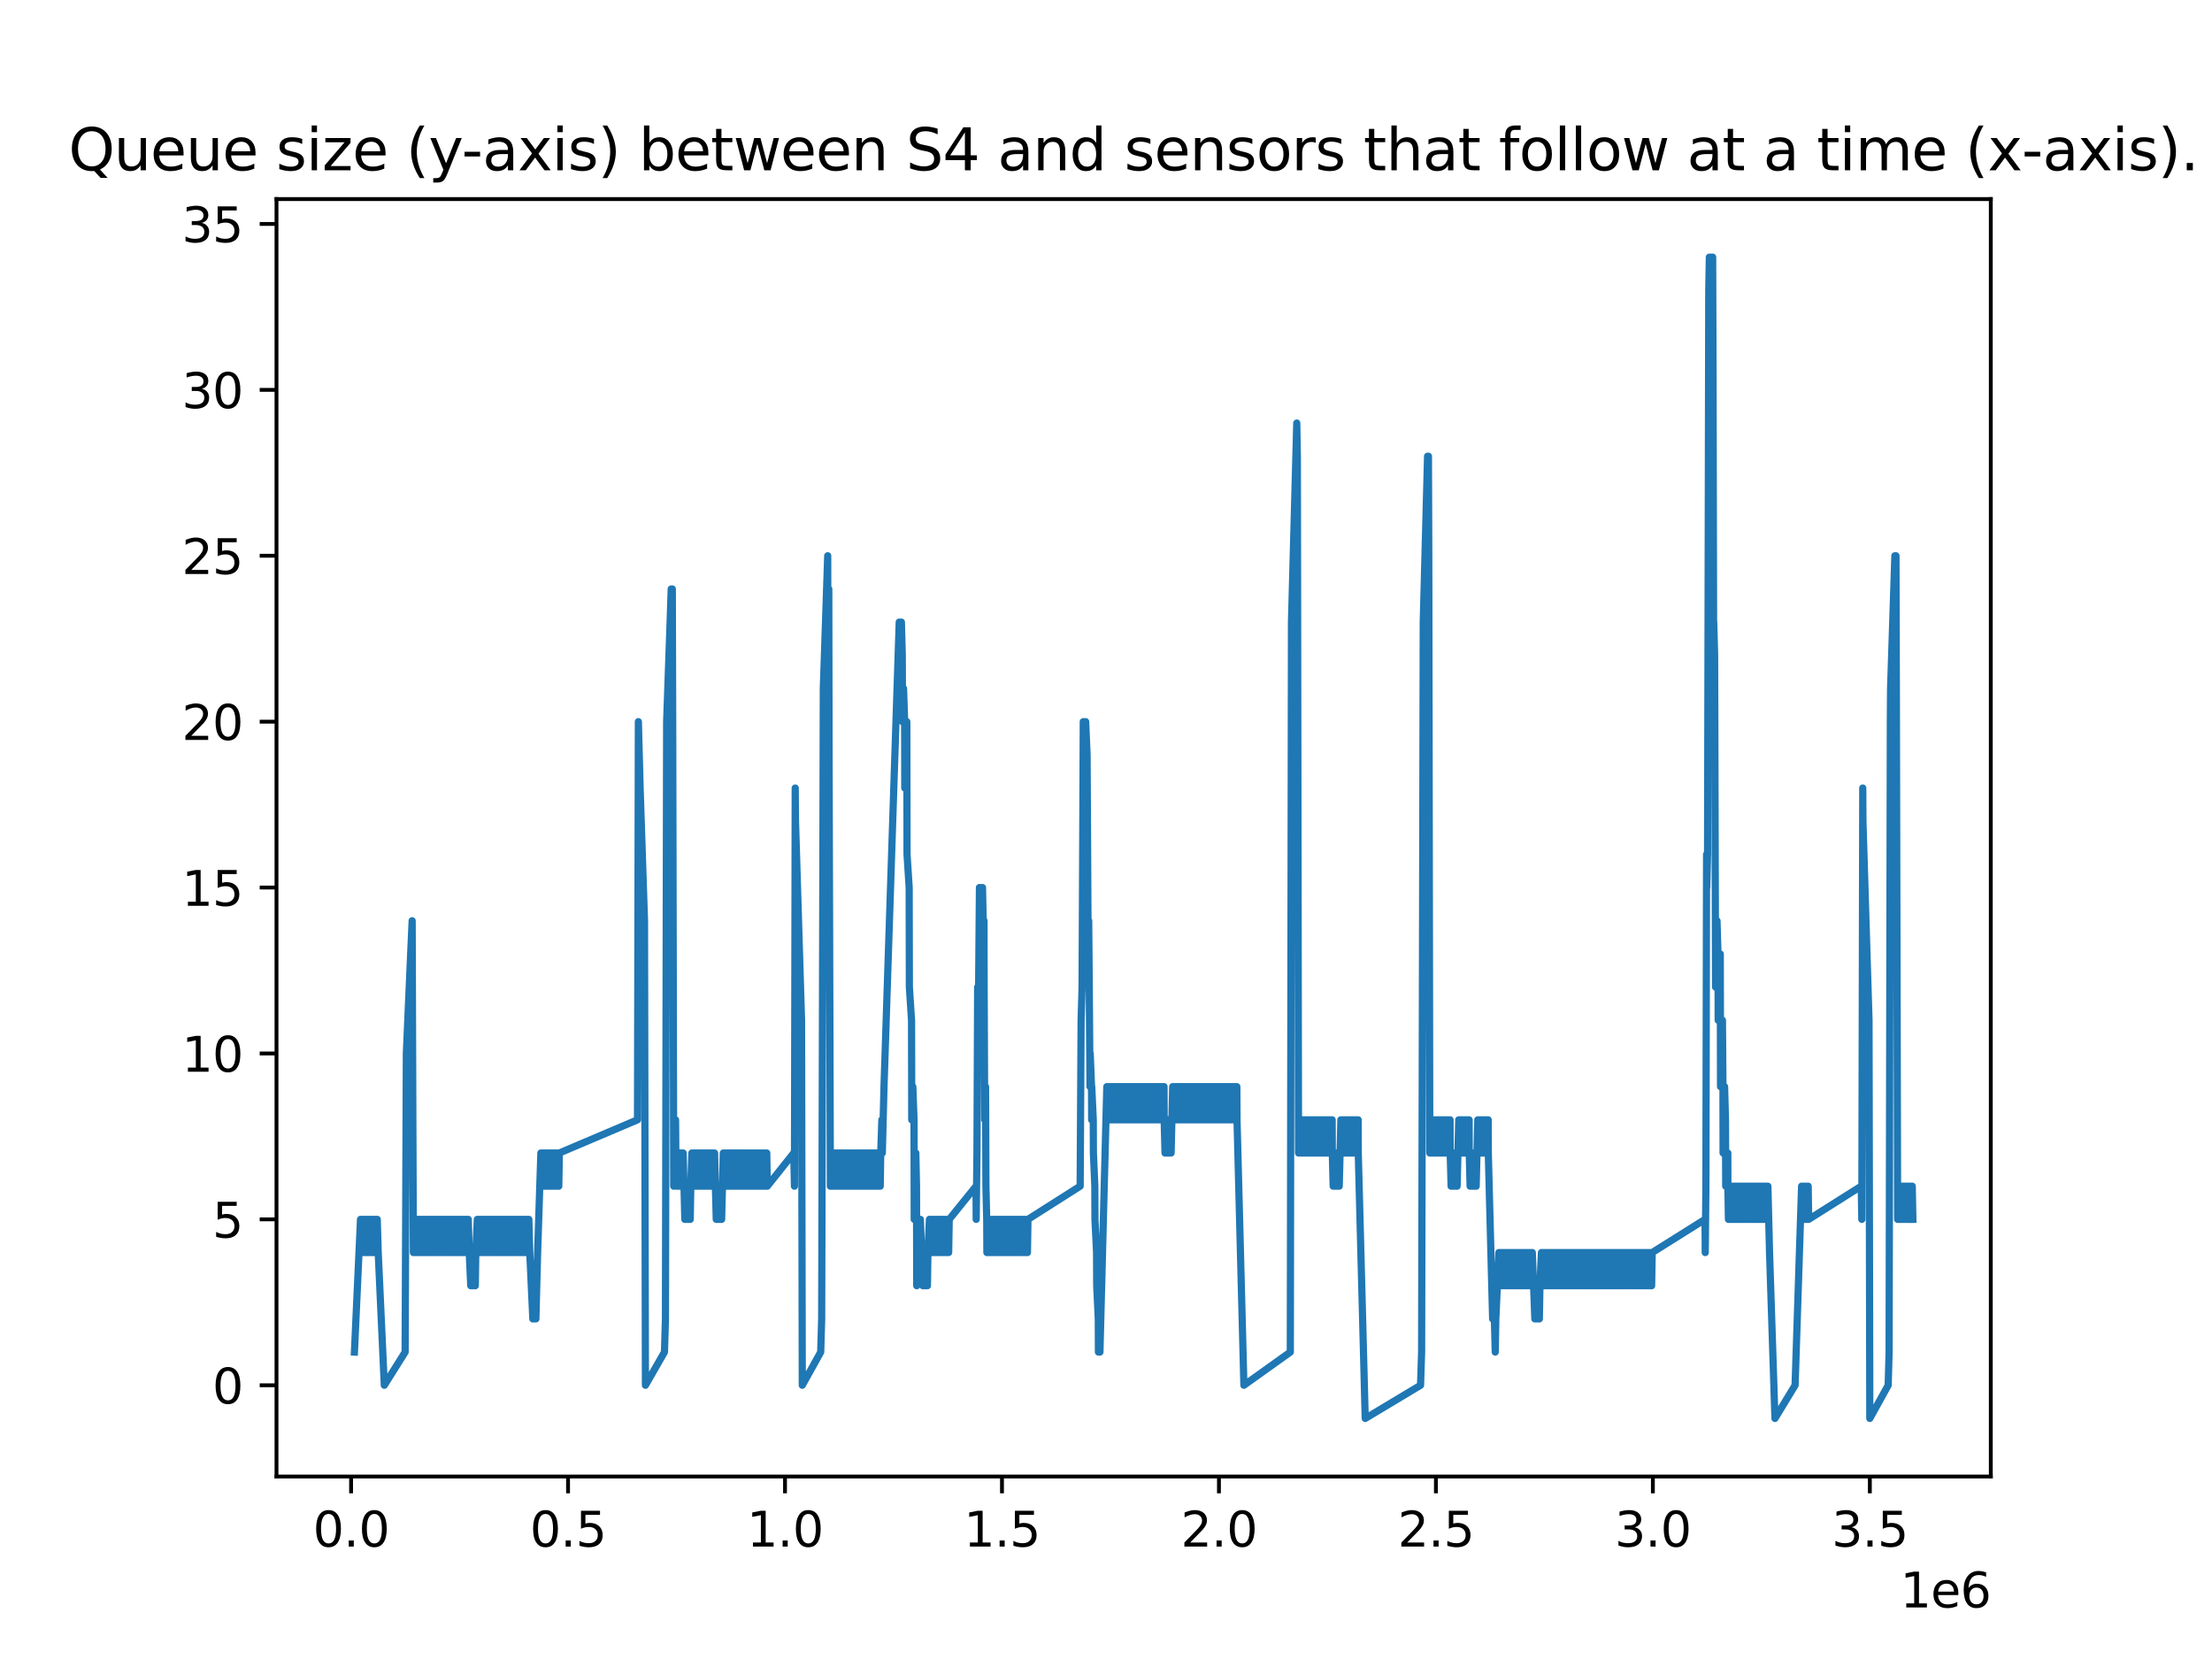 <?xml version="1.0" encoding="utf-8" standalone="no"?>
<!DOCTYPE svg PUBLIC "-//W3C//DTD SVG 1.1//EN"
  "http://www.w3.org/Graphics/SVG/1.1/DTD/svg11.dtd">
<svg xmlns:xlink="http://www.w3.org/1999/xlink" width="460.8pt" height="345.6pt" viewBox="0 0 460.8 345.6" xmlns="http://www.w3.org/2000/svg" version="1.1">
 <defs>
  <style type="text/css">*{stroke-linejoin: round; stroke-linecap: butt}</style>
 </defs>
 <g id="figure_1">
  <g id="patch_1">
   <path d="M 0 345.6 
L 460.8 345.6 
L 460.8 0 
L 0 0 
z
" style="fill: #ffffff"/>
  </g>
  <g id="axes_1">
   <g id="patch_2">
    <path d="M 57.6 307.584 
L 414.72 307.584 
L 414.72 41.472 
L 57.6 41.472 
z
" style="fill: #ffffff"/>
   </g>
   <g id="matplotlib.axis_1">
    <g id="xtick_1">
     <g id="line2d_1">
      <defs>
       <path id="m4e121718c6" d="M 0 0 
L 0 3.5 
" style="stroke: #000000; stroke-width: 0.8"/>
      </defs>
      <g>
       <use xlink:href="#m4e121718c6" x="73.138" y="307.584" style="stroke: #000000; stroke-width: 0.8"/>
      </g>
     </g>
     <g id="text_1">
      <!-- 0.0 -->
      <g transform="translate(65.186 322.182) scale(0.1 -0.1)">
       <defs>
        <path id="DejaVuSans-30" d="M 2034 4250 
Q 1547 4250 1301 3770 
Q 1056 3291 1056 2328 
Q 1056 1369 1301 889 
Q 1547 409 2034 409 
Q 2525 409 2770 889 
Q 3016 1369 3016 2328 
Q 3016 3291 2770 3770 
Q 2525 4250 2034 4250 
z
M 2034 4750 
Q 2819 4750 3233 4129 
Q 3647 3509 3647 2328 
Q 3647 1150 3233 529 
Q 2819 -91 2034 -91 
Q 1250 -91 836 529 
Q 422 1150 422 2328 
Q 422 3509 836 4129 
Q 1250 4750 2034 4750 
z
" transform="scale(0.016)"/>
        <path id="DejaVuSans-2e" d="M 684 794 
L 1344 794 
L 1344 0 
L 684 0 
L 684 794 
z
" transform="scale(0.016)"/>
       </defs>
       <use xlink:href="#DejaVuSans-30"/>
       <use xlink:href="#DejaVuSans-2e" x="63.623"/>
       <use xlink:href="#DejaVuSans-30" x="95.41"/>
      </g>
     </g>
    </g>
    <g id="xtick_2">
     <g id="line2d_2">
      <g>
       <use xlink:href="#m4e121718c6" x="118.335" y="307.584" style="stroke: #000000; stroke-width: 0.8"/>
      </g>
     </g>
     <g id="text_2">
      <!-- 0.5 -->
      <g transform="translate(110.384 322.182) scale(0.1 -0.1)">
       <defs>
        <path id="DejaVuSans-35" d="M 691 4666 
L 3169 4666 
L 3169 4134 
L 1269 4134 
L 1269 2991 
Q 1406 3038 1543 3061 
Q 1681 3084 1819 3084 
Q 2600 3084 3056 2656 
Q 3513 2228 3513 1497 
Q 3513 744 3044 326 
Q 2575 -91 1722 -91 
Q 1428 -91 1123 -41 
Q 819 9 494 109 
L 494 744 
Q 775 591 1075 516 
Q 1375 441 1709 441 
Q 2250 441 2565 725 
Q 2881 1009 2881 1497 
Q 2881 1984 2565 2268 
Q 2250 2553 1709 2553 
Q 1456 2553 1204 2497 
Q 953 2441 691 2322 
L 691 4666 
z
" transform="scale(0.016)"/>
       </defs>
       <use xlink:href="#DejaVuSans-30"/>
       <use xlink:href="#DejaVuSans-2e" x="63.623"/>
       <use xlink:href="#DejaVuSans-35" x="95.41"/>
      </g>
     </g>
    </g>
    <g id="xtick_3">
     <g id="line2d_3">
      <g>
       <use xlink:href="#m4e121718c6" x="163.533" y="307.584" style="stroke: #000000; stroke-width: 0.8"/>
      </g>
     </g>
     <g id="text_3">
      <!-- 1.0 -->
      <g transform="translate(155.582 322.182) scale(0.1 -0.1)">
       <defs>
        <path id="DejaVuSans-31" d="M 794 531 
L 1825 531 
L 1825 4091 
L 703 3866 
L 703 4441 
L 1819 4666 
L 2450 4666 
L 2450 531 
L 3481 531 
L 3481 0 
L 794 0 
L 794 531 
z
" transform="scale(0.016)"/>
       </defs>
       <use xlink:href="#DejaVuSans-31"/>
       <use xlink:href="#DejaVuSans-2e" x="63.623"/>
       <use xlink:href="#DejaVuSans-30" x="95.41"/>
      </g>
     </g>
    </g>
    <g id="xtick_4">
     <g id="line2d_4">
      <g>
       <use xlink:href="#m4e121718c6" x="208.731" y="307.584" style="stroke: #000000; stroke-width: 0.8"/>
      </g>
     </g>
     <g id="text_4">
      <!-- 1.5 -->
      <g transform="translate(200.78 322.182) scale(0.1 -0.1)">
       <use xlink:href="#DejaVuSans-31"/>
       <use xlink:href="#DejaVuSans-2e" x="63.623"/>
       <use xlink:href="#DejaVuSans-35" x="95.41"/>
      </g>
     </g>
    </g>
    <g id="xtick_5">
     <g id="line2d_5">
      <g>
       <use xlink:href="#m4e121718c6" x="253.929" y="307.584" style="stroke: #000000; stroke-width: 0.8"/>
      </g>
     </g>
     <g id="text_5">
      <!-- 2.0 -->
      <g transform="translate(245.978 322.182) scale(0.1 -0.1)">
       <defs>
        <path id="DejaVuSans-32" d="M 1228 531 
L 3431 531 
L 3431 0 
L 469 0 
L 469 531 
Q 828 903 1448 1529 
Q 2069 2156 2228 2338 
Q 2531 2678 2651 2914 
Q 2772 3150 2772 3378 
Q 2772 3750 2511 3984 
Q 2250 4219 1831 4219 
Q 1534 4219 1204 4116 
Q 875 4013 500 3803 
L 500 4441 
Q 881 4594 1212 4672 
Q 1544 4750 1819 4750 
Q 2544 4750 2975 4387 
Q 3406 4025 3406 3419 
Q 3406 3131 3298 2873 
Q 3191 2616 2906 2266 
Q 2828 2175 2409 1742 
Q 1991 1309 1228 531 
z
" transform="scale(0.016)"/>
       </defs>
       <use xlink:href="#DejaVuSans-32"/>
       <use xlink:href="#DejaVuSans-2e" x="63.623"/>
       <use xlink:href="#DejaVuSans-30" x="95.41"/>
      </g>
     </g>
    </g>
    <g id="xtick_6">
     <g id="line2d_6">
      <g>
       <use xlink:href="#m4e121718c6" x="299.127" y="307.584" style="stroke: #000000; stroke-width: 0.8"/>
      </g>
     </g>
     <g id="text_6">
      <!-- 2.5 -->
      <g transform="translate(291.175 322.182) scale(0.1 -0.1)">
       <use xlink:href="#DejaVuSans-32"/>
       <use xlink:href="#DejaVuSans-2e" x="63.623"/>
       <use xlink:href="#DejaVuSans-35" x="95.41"/>
      </g>
     </g>
    </g>
    <g id="xtick_7">
     <g id="line2d_7">
      <g>
       <use xlink:href="#m4e121718c6" x="344.325" y="307.584" style="stroke: #000000; stroke-width: 0.8"/>
      </g>
     </g>
     <g id="text_7">
      <!-- 3.0 -->
      <g transform="translate(336.373 322.182) scale(0.1 -0.1)">
       <defs>
        <path id="DejaVuSans-33" d="M 2597 2516 
Q 3050 2419 3304 2112 
Q 3559 1806 3559 1356 
Q 3559 666 3084 287 
Q 2609 -91 1734 -91 
Q 1441 -91 1130 -33 
Q 819 25 488 141 
L 488 750 
Q 750 597 1062 519 
Q 1375 441 1716 441 
Q 2309 441 2620 675 
Q 2931 909 2931 1356 
Q 2931 1769 2642 2001 
Q 2353 2234 1838 2234 
L 1294 2234 
L 1294 2753 
L 1863 2753 
Q 2328 2753 2575 2939 
Q 2822 3125 2822 3475 
Q 2822 3834 2567 4026 
Q 2313 4219 1838 4219 
Q 1578 4219 1281 4162 
Q 984 4106 628 3988 
L 628 4550 
Q 988 4650 1302 4700 
Q 1616 4750 1894 4750 
Q 2613 4750 3031 4423 
Q 3450 4097 3450 3541 
Q 3450 3153 3228 2886 
Q 3006 2619 2597 2516 
z
" transform="scale(0.016)"/>
       </defs>
       <use xlink:href="#DejaVuSans-33"/>
       <use xlink:href="#DejaVuSans-2e" x="63.623"/>
       <use xlink:href="#DejaVuSans-30" x="95.41"/>
      </g>
     </g>
    </g>
    <g id="xtick_8">
     <g id="line2d_8">
      <g>
       <use xlink:href="#m4e121718c6" x="389.523" y="307.584" style="stroke: #000000; stroke-width: 0.8"/>
      </g>
     </g>
     <g id="text_8">
      <!-- 3.5 -->
      <g transform="translate(381.571 322.182) scale(0.1 -0.1)">
       <use xlink:href="#DejaVuSans-33"/>
       <use xlink:href="#DejaVuSans-2e" x="63.623"/>
       <use xlink:href="#DejaVuSans-35" x="95.41"/>
      </g>
     </g>
    </g>
    <g id="text_9">
     <!-- 1e6 -->
     <g transform="translate(395.842 334.861) scale(0.1 -0.1)">
      <defs>
       <path id="DejaVuSans-65" d="M 3597 1894 
L 3597 1613 
L 953 1613 
Q 991 1019 1311 708 
Q 1631 397 2203 397 
Q 2534 397 2845 478 
Q 3156 559 3463 722 
L 3463 178 
Q 3153 47 2828 -22 
Q 2503 -91 2169 -91 
Q 1331 -91 842 396 
Q 353 884 353 1716 
Q 353 2575 817 3079 
Q 1281 3584 2069 3584 
Q 2775 3584 3186 3129 
Q 3597 2675 3597 1894 
z
M 3022 2063 
Q 3016 2534 2758 2815 
Q 2500 3097 2075 3097 
Q 1594 3097 1305 2825 
Q 1016 2553 972 2059 
L 3022 2063 
z
" transform="scale(0.016)"/>
       <path id="DejaVuSans-36" d="M 2113 2584 
Q 1688 2584 1439 2293 
Q 1191 2003 1191 1497 
Q 1191 994 1439 701 
Q 1688 409 2113 409 
Q 2538 409 2786 701 
Q 3034 994 3034 1497 
Q 3034 2003 2786 2293 
Q 2538 2584 2113 2584 
z
M 3366 4563 
L 3366 3988 
Q 3128 4100 2886 4159 
Q 2644 4219 2406 4219 
Q 1781 4219 1451 3797 
Q 1122 3375 1075 2522 
Q 1259 2794 1537 2939 
Q 1816 3084 2150 3084 
Q 2853 3084 3261 2657 
Q 3669 2231 3669 1497 
Q 3669 778 3244 343 
Q 2819 -91 2113 -91 
Q 1303 -91 875 529 
Q 447 1150 447 2328 
Q 447 3434 972 4092 
Q 1497 4750 2381 4750 
Q 2619 4750 2861 4703 
Q 3103 4656 3366 4563 
z
" transform="scale(0.016)"/>
      </defs>
      <use xlink:href="#DejaVuSans-31"/>
      <use xlink:href="#DejaVuSans-65" x="63.623"/>
      <use xlink:href="#DejaVuSans-36" x="125.146"/>
     </g>
    </g>
   </g>
   <g id="matplotlib.axis_2">
    <g id="ytick_1">
     <g id="line2d_9">
      <defs>
       <path id="m6a6828f9f7" d="M 0 0 
L -3.5 0 
" style="stroke: #000000; stroke-width: 0.8"/>
      </defs>
      <g>
       <use xlink:href="#m6a6828f9f7" x="57.6" y="288.576" style="stroke: #000000; stroke-width: 0.8"/>
      </g>
     </g>
     <g id="text_10">
      <!-- 0 -->
      <g transform="translate(44.237 292.375) scale(0.1 -0.1)">
       <use xlink:href="#DejaVuSans-30"/>
      </g>
     </g>
    </g>
    <g id="ytick_2">
     <g id="line2d_10">
      <g>
       <use xlink:href="#m6a6828f9f7" x="57.6" y="254.016" style="stroke: #000000; stroke-width: 0.8"/>
      </g>
     </g>
     <g id="text_11">
      <!-- 5 -->
      <g transform="translate(44.237 257.815) scale(0.1 -0.1)">
       <use xlink:href="#DejaVuSans-35"/>
      </g>
     </g>
    </g>
    <g id="ytick_3">
     <g id="line2d_11">
      <g>
       <use xlink:href="#m6a6828f9f7" x="57.6" y="219.456" style="stroke: #000000; stroke-width: 0.8"/>
      </g>
     </g>
     <g id="text_12">
      <!-- 10 -->
      <g transform="translate(37.875 223.255) scale(0.1 -0.1)">
       <use xlink:href="#DejaVuSans-31"/>
       <use xlink:href="#DejaVuSans-30" x="63.623"/>
      </g>
     </g>
    </g>
    <g id="ytick_4">
     <g id="line2d_12">
      <g>
       <use xlink:href="#m6a6828f9f7" x="57.6" y="184.896" style="stroke: #000000; stroke-width: 0.8"/>
      </g>
     </g>
     <g id="text_13">
      <!-- 15 -->
      <g transform="translate(37.875 188.695) scale(0.1 -0.1)">
       <use xlink:href="#DejaVuSans-31"/>
       <use xlink:href="#DejaVuSans-35" x="63.623"/>
      </g>
     </g>
    </g>
    <g id="ytick_5">
     <g id="line2d_13">
      <g>
       <use xlink:href="#m6a6828f9f7" x="57.6" y="150.336" style="stroke: #000000; stroke-width: 0.8"/>
      </g>
     </g>
     <g id="text_14">
      <!-- 20 -->
      <g transform="translate(37.875 154.135) scale(0.1 -0.1)">
       <use xlink:href="#DejaVuSans-32"/>
       <use xlink:href="#DejaVuSans-30" x="63.623"/>
      </g>
     </g>
    </g>
    <g id="ytick_6">
     <g id="line2d_14">
      <g>
       <use xlink:href="#m6a6828f9f7" x="57.6" y="115.776" style="stroke: #000000; stroke-width: 0.8"/>
      </g>
     </g>
     <g id="text_15">
      <!-- 25 -->
      <g transform="translate(37.875 119.575) scale(0.1 -0.1)">
       <use xlink:href="#DejaVuSans-32"/>
       <use xlink:href="#DejaVuSans-35" x="63.623"/>
      </g>
     </g>
    </g>
    <g id="ytick_7">
     <g id="line2d_15">
      <g>
       <use xlink:href="#m6a6828f9f7" x="57.6" y="81.216" style="stroke: #000000; stroke-width: 0.8"/>
      </g>
     </g>
     <g id="text_16">
      <!-- 30 -->
      <g transform="translate(37.875 85.015) scale(0.1 -0.1)">
       <use xlink:href="#DejaVuSans-33"/>
       <use xlink:href="#DejaVuSans-30" x="63.623"/>
      </g>
     </g>
    </g>
    <g id="ytick_8">
     <g id="line2d_16">
      <g>
       <use xlink:href="#m6a6828f9f7" x="57.6" y="46.656" style="stroke: #000000; stroke-width: 0.8"/>
      </g>
     </g>
     <g id="text_17">
      <!-- 35 -->
      <g transform="translate(37.875 50.455) scale(0.1 -0.1)">
       <use xlink:href="#DejaVuSans-33"/>
       <use xlink:href="#DejaVuSans-35" x="63.623"/>
      </g>
     </g>
    </g>
   </g>
   <g id="line2d_17">
    <path d="M 73.833 281.664 
L 75.101 254.016 
L 75.303 260.928 
L 75.416 254.016 
L 75.618 260.928 
L 75.73 254.016 
L 75.933 260.928 
L 76.044 254.016 
L 76.248 260.928 
L 76.366 254.016 
L 76.57 260.928 
L 76.684 254.016 
L 76.885 260.928 
L 77.001 254.016 
L 77.199 260.928 
L 77.318 254.016 
L 77.514 260.928 
L 77.637 254.016 
L 77.835 260.928 
L 77.957 254.016 
L 78.154 260.928 
L 78.277 254.016 
L 78.47 260.928 
L 78.589 254.016 
L 78.787 260.928 
L 80.058 288.576 
L 84.398 281.664 
L 84.649 219.456 
L 85.548 198.72 
L 85.86 191.808 
L 86.004 233.28 
L 86.118 260.928 
L 86.179 254.016 
L 86.392 260.928 
L 86.494 254.016 
L 86.701 260.928 
L 86.81 254.016 
L 87.017 260.928 
L 87.131 254.016 
L 87.329 260.928 
L 87.442 254.016 
L 87.648 260.928 
L 87.758 254.016 
L 87.963 260.928 
L 88.068 254.016 
L 88.28 260.928 
L 88.383 254.016 
L 88.6 260.928 
L 88.704 254.016 
L 88.912 260.928 
L 89.015 254.016 
L 89.227 260.928 
L 89.327 254.016 
L 89.537 260.928 
L 89.647 254.016 
L 89.852 260.928 
L 89.967 254.016 
L 90.173 260.928 
L 90.288 254.016 
L 90.484 260.928 
L 90.597 254.016 
L 90.795 260.928 
L 90.911 254.016 
L 91.116 260.928 
L 91.226 254.016 
L 91.436 260.928 
L 91.549 254.016 
L 91.757 260.928 
L 91.864 254.016 
L 92.066 260.928 
L 92.177 254.016 
L 92.38 260.928 
L 92.488 254.016 
L 92.696 260.928 
L 92.803 254.016 
L 93.019 260.928 
L 93.119 254.016 
L 93.334 260.928 
L 93.43 254.016 
L 93.646 260.928 
L 93.744 254.016 
L 93.958 260.928 
L 94.064 254.016 
L 94.272 260.928 
L 94.383 254.016 
L 94.588 260.928 
L 94.697 254.016 
L 94.899 260.928 
L 95.012 254.016 
L 95.214 260.928 
L 95.327 254.016 
L 95.533 260.928 
L 95.646 254.016 
L 95.852 260.928 
L 95.96 254.016 
L 96.166 260.928 
L 96.278 254.016 
L 96.48 260.928 
L 96.599 254.016 
L 96.796 260.928 
L 96.909 254.016 
L 97.115 260.928 
L 97.227 254.016 
L 97.429 260.928 
L 97.547 254.016 
L 97.748 260.928 
L 98.068 267.84 
L 98.174 260.928 
L 98.379 267.84 
L 98.489 260.928 
L 98.696 267.84 
L 98.805 260.928 
L 99.016 267.84 
L 99.115 260.928 
L 99.433 254.016 
L 99.643 260.928 
L 99.747 254.016 
L 99.959 260.928 
L 100.066 254.016 
L 100.273 260.928 
L 100.387 254.016 
L 100.584 260.928 
L 100.701 254.016 
L 100.902 260.928 
L 101.022 254.016 
L 101.216 260.928 
L 101.337 254.016 
L 101.536 260.928 
L 101.653 254.016 
L 101.857 260.928 
L 101.967 254.016 
L 102.17 260.928 
L 102.277 254.016 
L 102.492 260.928 
L 102.589 254.016 
L 102.806 260.928 
L 102.904 254.016 
L 103.122 260.928 
L 103.212 254.016 
L 103.436 260.928 
L 103.532 254.016 
L 103.746 260.928 
L 103.855 254.016 
L 104.058 260.928 
L 104.175 254.016 
L 104.374 260.928 
L 104.49 254.016 
L 104.681 260.928 
L 104.801 254.016 
L 105.001 260.928 
L 105.121 254.016 
L 105.325 260.928 
L 105.436 254.016 
L 105.644 260.928 
L 105.745 254.016 
L 105.958 260.928 
L 106.062 254.016 
L 106.27 260.928 
L 106.372 254.016 
L 106.59 260.928 
L 106.69 254.016 
L 106.905 260.928 
L 107.003 254.016 
L 107.214 260.928 
L 107.32 254.016 
L 107.531 260.928 
L 107.632 254.016 
L 107.841 260.928 
L 107.945 254.016 
L 108.16 260.928 
L 108.264 254.016 
L 108.473 260.928 
L 108.578 254.016 
L 108.789 260.928 
L 108.889 254.016 
L 109.101 260.928 
L 109.212 254.016 
L 109.414 260.928 
L 109.528 254.016 
L 109.733 260.928 
L 109.851 254.016 
L 110.047 260.928 
L 110.167 254.016 
L 110.358 260.928 
L 110.998 274.752 
L 111.311 267.84 
L 111.321 274.752 
L 111.536 267.84 
L 111.636 274.752 
L 111.996 260.928 
L 112.671 240.192 
L 112.782 247.104 
L 112.895 240.192 
L 113.008 247.104 
L 113.123 240.192 
L 113.236 247.104 
L 113.347 240.192 
L 113.468 247.104 
L 113.573 240.192 
L 113.692 247.104 
L 113.8 240.192 
L 113.919 247.104 
L 114.026 240.192 
L 114.143 247.104 
L 114.258 240.192 
L 114.366 247.104 
L 114.484 240.192 
L 114.594 247.104 
L 114.711 240.192 
L 114.818 247.104 
L 114.936 240.192 
L 115.044 247.104 
L 115.157 240.192 
L 115.272 247.104 
L 115.386 240.192 
L 115.497 247.104 
L 115.608 240.192 
L 115.729 247.104 
L 115.841 240.192 
L 115.955 247.104 
L 116.067 240.192 
L 116.181 247.104 
L 116.293 240.192 
L 116.407 247.104 
L 116.519 240.192 
L 132.802 233.28 
L 132.984 150.336 
L 133.351 164.16 
L 134.262 191.808 
L 134.455 288.576 
L 138.42 281.664 
L 138.624 274.752 
L 138.874 150.336 
L 139.595 129.6 
L 139.826 122.688 
L 139.892 129.6 
L 140.054 122.688 
L 140.136 150.336 
L 140.345 247.104 
L 140.732 233.28 
L 140.843 247.104 
L 140.964 240.192 
L 141.065 247.104 
L 141.189 240.192 
L 141.297 247.104 
L 141.415 240.192 
L 141.526 247.104 
L 141.639 240.192 
L 141.756 247.104 
L 141.869 240.192 
L 141.98 247.104 
L 142.092 240.192 
L 142.204 247.104 
L 142.317 240.192 
L 142.66 254.016 
L 142.769 247.104 
L 142.887 254.016 
L 142.995 247.104 
L 143.111 254.016 
L 143.223 247.104 
L 143.341 254.016 
L 143.447 247.104 
L 143.564 254.016 
L 143.675 247.104 
L 143.788 254.016 
L 143.902 247.104 
L 144.127 240.192 
L 144.24 247.104 
L 144.356 240.192 
L 144.467 247.104 
L 144.584 240.192 
L 144.694 247.104 
L 144.81 240.192 
L 144.919 247.104 
L 145.036 240.192 
L 145.147 247.104 
L 145.258 240.192 
L 145.374 247.104 
L 145.482 240.192 
L 145.599 247.104 
L 145.708 240.192 
L 145.828 247.104 
L 145.937 240.192 
L 146.054 247.104 
L 146.163 240.192 
L 146.28 247.104 
L 146.386 240.192 
L 146.507 247.104 
L 146.609 240.192 
L 146.73 247.104 
L 146.834 240.192 
L 146.954 247.104 
L 147.056 240.192 
L 147.179 247.104 
L 147.279 240.192 
L 147.408 247.104 
L 147.511 240.192 
L 147.634 247.104 
L 147.737 240.192 
L 147.858 247.104 
L 147.959 240.192 
L 148.08 247.104 
L 148.185 240.192 
L 148.305 247.104 
L 148.408 240.192 
L 148.527 247.104 
L 148.634 240.192 
L 148.751 247.104 
L 148.858 240.192 
L 149.207 254.016 
L 149.31 247.104 
L 149.43 254.016 
L 149.537 247.104 
L 149.657 254.016 
L 149.765 247.104 
L 149.88 254.016 
L 149.994 247.104 
L 150.105 254.016 
L 150.223 247.104 
L 150.329 254.016 
L 150.675 240.192 
L 150.781 247.104 
L 150.899 240.192 
L 151.008 247.104 
L 151.122 240.192 
L 151.237 247.104 
L 151.354 240.192 
L 151.466 247.104 
L 151.587 240.192 
L 151.693 247.104 
L 151.814 240.192 
L 151.924 247.104 
L 152.04 240.192 
L 152.145 247.104 
L 152.266 240.192 
L 152.37 247.104 
L 152.487 240.192 
L 152.593 247.104 
L 152.715 240.192 
L 152.826 247.104 
L 152.943 240.192 
L 153.058 247.104 
L 153.167 240.192 
L 153.285 247.104 
L 153.392 240.192 
L 153.511 247.104 
L 153.624 240.192 
L 153.738 247.104 
L 153.849 240.192 
L 153.959 247.104 
L 154.077 240.192 
L 154.186 247.104 
L 154.309 240.192 
L 154.413 247.104 
L 154.535 240.192 
L 154.637 247.104 
L 154.754 240.192 
L 154.863 247.104 
L 154.978 240.192 
L 155.096 247.104 
L 155.202 240.192 
L 155.321 247.104 
L 155.428 240.192 
L 155.549 247.104 
L 155.654 240.192 
L 155.781 247.104 
L 155.878 240.192 
L 156.006 247.104 
L 156.103 240.192 
L 156.226 247.104 
L 156.331 240.192 
L 156.45 247.104 
L 156.56 240.192 
L 156.674 247.104 
L 156.786 240.192 
L 156.9 247.104 
L 157.013 240.192 
L 157.125 247.104 
L 157.241 240.192 
L 157.348 247.104 
L 157.463 240.192 
L 157.574 247.104 
L 157.693 240.192 
L 157.801 247.104 
L 157.921 240.192 
L 158.032 247.104 
L 158.146 240.192 
L 158.258 247.104 
L 158.375 240.192 
L 158.484 247.104 
L 158.602 240.192 
L 158.712 247.104 
L 158.824 240.192 
L 158.934 247.104 
L 159.05 240.192 
L 159.165 247.104 
L 159.275 240.192 
L 159.391 247.104 
L 159.505 240.192 
L 159.617 247.104 
L 159.729 240.192 
L 159.847 247.104 
L 165.354 240.192 
L 165.498 247.104 
L 165.659 164.16 
L 165.718 171.072 
L 166.976 212.544 
L 167.13 288.576 
L 170.967 281.664 
L 171.171 274.752 
L 171.511 143.424 
L 172.426 115.776 
L 172.438 122.688 
L 172.643 129.6 
L 172.652 122.688 
L 172.709 157.248 
L 172.982 247.104 
L 173.104 240.192 
L 173.215 247.104 
L 173.332 240.192 
L 173.441 247.104 
L 173.56 240.192 
L 173.666 247.104 
L 173.786 240.192 
L 173.897 247.104 
L 174.014 240.192 
L 174.122 247.104 
L 174.237 240.192 
L 174.347 247.104 
L 174.466 240.192 
L 174.575 247.104 
L 174.696 240.192 
L 174.804 247.104 
L 174.923 240.192 
L 175.031 247.104 
L 175.146 240.192 
L 175.257 247.104 
L 175.369 240.192 
L 175.485 247.104 
L 175.598 240.192 
L 175.708 247.104 
L 175.823 240.192 
L 175.937 247.104 
L 176.048 240.192 
L 176.168 247.104 
L 176.269 240.192 
L 176.395 247.104 
L 176.492 240.192 
L 176.617 247.104 
L 176.718 240.192 
L 176.84 247.104 
L 176.943 240.192 
L 177.068 247.104 
L 177.166 240.192 
L 177.293 247.104 
L 177.394 240.192 
L 177.518 247.104 
L 177.617 240.192 
L 177.741 247.104 
L 177.844 240.192 
L 177.964 247.104 
L 178.071 240.192 
L 178.189 247.104 
L 178.296 240.192 
L 178.414 247.104 
L 178.52 240.192 
L 178.638 247.104 
L 178.745 240.192 
L 178.864 247.104 
L 178.975 240.192 
L 179.089 247.104 
L 179.202 240.192 
L 179.316 247.104 
L 179.422 240.192 
L 179.542 247.104 
L 179.645 240.192 
L 179.768 247.104 
L 179.873 240.192 
L 179.991 247.104 
L 180.1 240.192 
L 180.217 247.104 
L 180.321 240.192 
L 180.445 247.104 
L 180.548 240.192 
L 180.672 247.104 
L 180.771 240.192 
L 180.893 247.104 
L 180.992 240.192 
L 181.115 247.104 
L 181.225 240.192 
L 181.344 247.104 
L 181.445 240.192 
L 181.572 247.104 
L 181.673 240.192 
L 181.792 247.104 
L 181.898 240.192 
L 182.019 247.104 
L 182.13 240.192 
L 182.242 247.104 
L 182.35 240.192 
L 182.463 247.104 
L 182.573 240.192 
L 182.696 247.104 
L 182.798 240.192 
L 182.917 247.104 
L 183.023 240.192 
L 183.145 247.104 
L 183.245 240.192 
L 183.369 247.104 
L 183.473 240.192 
L 183.705 233.28 
L 183.803 240.192 
L 184.154 226.368 
L 187.327 129.6 
L 187.509 136.512 
L 187.523 143.424 
L 187.553 136.512 
L 187.776 129.6 
L 187.963 136.512 
L 188.003 150.336 
L 188.228 143.424 
L 188.457 150.336 
L 188.484 164.16 
L 188.905 150.336 
L 188.952 177.984 
L 189.397 184.896 
L 189.437 205.632 
L 189.893 212.544 
L 189.933 233.28 
L 190.159 226.368 
L 190.408 233.28 
L 190.449 254.016 
L 190.469 247.104 
L 190.781 240.192 
L 190.927 247.104 
L 190.972 267.84 
L 191.097 260.928 
L 191.409 254.016 
L 191.628 260.928 
L 191.728 254.016 
L 192.25 267.84 
L 192.358 260.928 
L 192.567 267.84 
L 192.679 260.928 
L 192.878 267.84 
L 192.988 260.928 
L 193.197 267.84 
L 193.302 260.928 
L 193.619 254.016 
L 193.828 260.928 
L 193.932 254.016 
L 194.149 260.928 
L 194.245 254.016 
L 194.458 260.928 
L 194.565 254.016 
L 194.772 260.928 
L 194.879 254.016 
L 195.089 260.928 
L 195.186 254.016 
L 195.401 260.928 
L 195.506 254.016 
L 195.714 260.928 
L 195.833 254.016 
L 196.035 260.928 
L 196.152 254.016 
L 196.348 260.928 
L 196.465 254.016 
L 196.655 260.928 
L 196.777 254.016 
L 196.975 260.928 
L 197.091 254.016 
L 197.302 260.928 
L 197.416 254.016 
L 197.621 260.928 
L 197.739 254.016 
L 203.329 247.104 
L 203.358 254.016 
L 203.518 240.192 
L 203.662 205.632 
L 203.671 212.544 
L 203.863 205.632 
L 204.036 184.896 
L 204.309 191.808 
L 204.356 184.896 
L 204.632 191.808 
L 204.672 184.896 
L 204.962 198.72 
L 204.988 191.808 
L 205.016 205.632 
L 205.131 233.28 
L 205.309 226.368 
L 205.387 247.104 
L 205.551 254.016 
L 205.585 260.928 
L 205.619 254.016 
L 205.888 260.928 
L 205.926 254.016 
L 206.141 260.928 
L 206.246 254.016 
L 206.457 260.928 
L 206.568 254.016 
L 206.778 260.928 
L 206.884 254.016 
L 207.089 260.928 
L 207.194 254.016 
L 207.395 260.928 
L 207.511 254.016 
L 207.715 260.928 
L 207.826 254.016 
L 208.037 260.928 
L 208.139 254.016 
L 208.352 260.928 
L 208.455 254.016 
L 208.663 260.928 
L 208.768 254.016 
L 208.98 260.928 
L 209.087 254.016 
L 209.295 260.928 
L 209.404 254.016 
L 209.608 260.928 
L 209.719 254.016 
L 209.924 260.928 
L 210.037 254.016 
L 210.238 260.928 
L 210.349 254.016 
L 210.556 260.928 
L 210.671 254.016 
L 210.873 260.928 
L 210.993 254.016 
L 211.188 260.928 
L 211.313 254.016 
L 211.505 260.928 
L 211.62 254.016 
L 211.819 260.928 
L 211.934 254.016 
L 212.14 260.928 
L 212.249 254.016 
L 212.462 260.928 
L 212.565 254.016 
L 212.782 260.928 
L 212.877 254.016 
L 213.089 260.928 
L 213.194 254.016 
L 213.403 260.928 
L 213.507 254.016 
L 213.719 260.928 
L 213.824 254.016 
L 214.034 260.928 
L 214.141 254.016 
L 225.017 247.104 
L 225.214 212.544 
L 225.415 205.632 
L 225.666 150.336 
L 225.823 157.248 
L 225.851 150.336 
L 226.141 157.248 
L 226.164 150.336 
L 226.459 157.248 
L 226.683 198.72 
L 226.797 191.808 
L 226.913 205.632 
L 227.071 226.368 
L 227.11 219.456 
L 227.387 226.368 
L 227.414 233.28 
L 227.43 226.368 
L 227.749 233.28 
L 227.776 240.192 
L 228.074 247.104 
L 228.101 254.016 
L 228.436 260.928 
L 228.463 267.84 
L 228.791 274.752 
L 228.824 281.664 
L 229.129 274.752 
L 229.136 281.664 
L 230.57 226.368 
L 230.601 233.28 
L 230.751 226.368 
L 230.777 233.28 
L 230.933 226.368 
L 230.957 233.28 
L 231.113 226.368 
L 231.136 233.28 
L 231.29 226.368 
L 231.317 233.28 
L 231.473 226.368 
L 231.498 233.28 
L 231.653 226.368 
L 231.677 233.28 
L 231.835 226.368 
L 231.863 233.28 
L 232.01 226.368 
L 232.042 233.28 
L 232.189 226.368 
L 232.222 233.28 
L 232.371 226.368 
L 232.405 233.28 
L 232.55 226.368 
L 232.584 233.28 
L 232.731 226.368 
L 232.762 233.28 
L 232.916 226.368 
L 232.945 233.28 
L 233.095 226.368 
L 233.125 233.28 
L 233.28 226.368 
L 233.306 233.28 
L 233.455 226.368 
L 233.482 233.28 
L 233.636 226.368 
L 233.661 233.28 
L 233.819 226.368 
L 233.841 233.28 
L 234.001 226.368 
L 234.022 233.28 
L 234.181 226.368 
L 234.203 233.28 
L 234.361 226.368 
L 234.387 233.28 
L 234.547 226.368 
L 234.566 233.28 
L 234.728 226.368 
L 234.752 233.28 
L 234.913 226.368 
L 234.926 233.28 
L 235.091 226.368 
L 235.107 233.28 
L 235.27 226.368 
L 235.29 233.28 
L 235.446 226.368 
L 235.473 233.28 
L 235.624 226.368 
L 235.653 233.28 
L 235.804 226.368 
L 235.833 233.28 
L 235.987 226.368 
L 236.019 233.28 
L 236.165 226.368 
L 236.2 233.28 
L 236.342 226.368 
L 236.384 233.28 
L 236.521 226.368 
L 236.562 233.28 
L 236.7 226.368 
L 236.741 233.28 
L 236.885 226.368 
L 236.918 233.28 
L 237.068 226.368 
L 237.096 233.28 
L 237.248 226.368 
L 237.275 233.28 
L 237.426 226.368 
L 237.459 233.28 
L 237.608 226.368 
L 237.635 233.28 
L 237.785 226.368 
L 237.813 233.28 
L 237.966 226.368 
L 237.992 233.28 
L 238.143 226.368 
L 238.171 233.28 
L 238.324 226.368 
L 238.356 233.28 
L 238.503 226.368 
L 238.539 233.28 
L 238.683 226.368 
L 238.72 233.28 
L 238.866 226.368 
L 238.898 233.28 
L 239.05 226.368 
L 239.08 233.28 
L 239.225 226.368 
L 239.257 233.28 
L 239.405 226.368 
L 239.438 233.28 
L 239.591 226.368 
L 239.615 233.28 
L 239.776 226.368 
L 239.796 233.28 
L 239.952 226.368 
L 239.975 233.28 
L 240.134 226.368 
L 240.155 233.28 
L 240.315 226.368 
L 240.337 233.28 
L 240.496 226.368 
L 240.522 233.28 
L 240.679 226.368 
L 240.697 233.28 
L 240.859 226.368 
L 240.877 233.28 
L 241.043 226.368 
L 241.063 233.28 
L 241.222 226.368 
L 241.247 233.28 
L 241.405 226.368 
L 241.424 233.28 
L 241.584 226.368 
L 241.605 233.28 
L 241.763 226.368 
L 241.786 233.28 
L 241.945 226.368 
L 241.968 233.28 
L 242.128 226.368 
L 242.151 233.28 
L 242.312 226.368 
L 242.33 233.28 
L 242.492 226.368 
L 242.515 233.28 
L 242.694 240.192 
L 242.849 233.28 
L 242.876 240.192 
L 243.026 233.28 
L 243.055 240.192 
L 243.205 233.28 
L 243.234 240.192 
L 243.385 233.28 
L 243.417 240.192 
L 243.567 233.28 
L 243.6 240.192 
L 243.749 233.28 
L 243.784 240.192 
L 243.933 233.28 
L 243.963 240.192 
L 244.289 226.368 
L 244.321 233.28 
L 244.47 226.368 
L 244.498 233.28 
L 244.653 226.368 
L 244.676 233.28 
L 244.831 226.368 
L 244.857 233.28 
L 245.013 226.368 
L 245.039 233.28 
L 245.191 226.368 
L 245.22 233.28 
L 245.37 226.368 
L 245.405 233.28 
L 245.548 226.368 
L 245.585 233.28 
L 245.73 226.368 
L 245.761 233.28 
L 245.911 226.368 
L 245.942 233.28 
L 246.091 226.368 
L 246.124 233.28 
L 246.274 226.368 
L 246.302 233.28 
L 246.456 226.368 
L 246.485 233.28 
L 246.635 226.368 
L 246.662 233.28 
L 246.813 226.368 
L 246.841 233.28 
L 246.995 226.368 
L 247.019 233.28 
L 247.176 226.368 
L 247.202 233.28 
L 247.358 226.368 
L 247.383 233.28 
L 247.543 226.368 
L 247.563 233.28 
L 247.726 226.368 
L 247.746 233.28 
L 247.907 226.368 
L 247.928 233.28 
L 248.089 226.368 
L 248.107 233.28 
L 248.269 226.368 
L 248.285 233.28 
L 248.449 226.368 
L 248.466 233.28 
L 248.627 226.368 
L 248.647 233.28 
L 248.811 226.368 
L 248.83 233.28 
L 248.996 226.368 
L 249.014 233.28 
L 249.176 226.368 
L 249.198 233.28 
L 249.359 226.368 
L 249.379 233.28 
L 249.538 226.368 
L 249.56 233.28 
L 249.718 226.368 
L 249.741 233.28 
L 249.895 226.368 
L 249.921 233.28 
L 250.075 226.368 
L 250.099 233.28 
L 250.259 226.368 
L 250.283 233.28 
L 250.443 226.368 
L 250.468 233.28 
L 250.626 226.368 
L 250.648 233.28 
L 250.804 226.368 
L 250.83 233.28 
L 250.987 226.368 
L 251.009 233.28 
L 251.168 226.368 
L 251.189 233.28 
L 251.347 226.368 
L 251.366 233.28 
L 251.525 226.368 
L 251.546 233.28 
L 251.71 226.368 
L 251.731 233.28 
L 251.892 226.368 
L 251.913 233.28 
L 252.075 226.368 
L 252.098 233.28 
L 252.254 226.368 
L 252.276 233.28 
L 252.437 226.368 
L 252.458 233.28 
L 252.617 226.368 
L 252.64 233.28 
L 252.793 226.368 
L 252.819 233.28 
L 252.975 226.368 
L 252.997 233.28 
L 253.159 226.368 
L 253.182 233.28 
L 253.334 226.368 
L 253.363 233.28 
L 253.519 226.368 
L 253.547 233.28 
L 253.7 226.368 
L 253.726 233.28 
L 253.883 226.368 
L 253.907 233.28 
L 254.06 226.368 
L 254.088 233.28 
L 254.238 226.368 
L 254.264 233.28 
L 254.42 226.368 
L 254.447 233.28 
L 254.6 226.368 
L 254.631 233.28 
L 254.782 226.368 
L 254.806 233.28 
L 254.96 226.368 
L 254.99 233.28 
L 255.139 226.368 
L 255.172 233.28 
L 255.32 226.368 
L 255.355 233.28 
L 255.499 226.368 
L 255.532 233.28 
L 255.676 226.368 
L 255.71 233.28 
L 255.855 226.368 
L 255.892 233.28 
L 256.039 226.368 
L 256.071 233.28 
L 256.222 226.368 
L 256.253 233.28 
L 256.401 226.368 
L 256.431 233.28 
L 256.582 226.368 
L 256.611 233.28 
L 256.762 226.368 
L 256.792 233.28 
L 256.939 226.368 
L 256.97 233.28 
L 257.119 226.368 
L 257.147 233.28 
L 257.299 226.368 
L 257.327 233.28 
L 257.477 226.368 
L 257.511 233.28 
L 257.654 226.368 
L 257.693 233.28 
L 259.126 288.576 
L 268.796 281.664 
L 269.039 129.6 
L 270.14 88.128 
L 270.263 95.04 
L 270.495 233.28 
L 270.51 240.192 
L 270.674 233.28 
L 270.704 240.192 
L 270.856 233.28 
L 270.962 240.192 
L 271.036 233.28 
L 271.072 240.192 
L 271.218 233.28 
L 271.249 240.192 
L 271.397 233.28 
L 271.432 240.192 
L 271.574 233.28 
L 271.611 240.192 
L 271.752 233.28 
L 271.789 240.192 
L 271.932 233.28 
L 271.964 240.192 
L 272.115 233.28 
L 272.146 240.192 
L 272.29 233.28 
L 272.327 240.192 
L 272.469 233.28 
L 272.506 240.192 
L 272.65 233.28 
L 272.69 240.192 
L 272.831 233.28 
L 272.869 240.192 
L 273.011 233.28 
L 273.046 240.192 
L 273.192 233.28 
L 273.224 240.192 
L 273.371 233.28 
L 273.404 240.192 
L 273.551 233.28 
L 273.587 240.192 
L 273.731 233.28 
L 273.762 240.192 
L 273.91 233.28 
L 273.941 240.192 
L 274.086 233.28 
L 274.122 240.192 
L 274.268 233.28 
L 274.302 240.192 
L 274.451 233.28 
L 274.482 240.192 
L 274.63 233.28 
L 274.663 240.192 
L 274.811 233.28 
L 274.842 240.192 
L 274.989 233.28 
L 275.023 240.192 
L 275.167 233.28 
L 275.203 240.192 
L 275.346 233.28 
L 275.381 240.192 
L 275.528 233.28 
L 275.558 240.192 
L 275.709 233.28 
L 275.74 240.192 
L 275.892 233.28 
L 275.921 240.192 
L 276.071 233.28 
L 276.101 240.192 
L 276.251 233.28 
L 276.282 240.192 
L 276.43 233.28 
L 276.46 240.192 
L 276.612 233.28 
L 276.638 240.192 
L 276.794 233.28 
L 276.817 240.192 
L 276.975 233.28 
L 276.999 240.192 
L 277.153 233.28 
L 277.18 240.192 
L 277.335 233.28 
L 277.363 240.192 
L 277.514 233.28 
L 277.542 240.192 
L 277.722 247.104 
L 277.878 240.192 
L 277.902 247.104 
L 278.06 240.192 
L 278.084 247.104 
L 278.243 240.192 
L 278.265 247.104 
L 278.418 240.192 
L 278.446 247.104 
L 278.6 240.192 
L 278.624 247.104 
L 278.782 240.192 
L 278.807 247.104 
L 278.962 240.192 
L 278.986 247.104 
L 279.328 233.28 
L 279.349 240.192 
L 279.506 233.28 
L 279.531 240.192 
L 279.685 233.28 
L 279.714 240.192 
L 279.865 233.28 
L 279.89 240.192 
L 280.04 233.28 
L 280.072 240.192 
L 280.22 233.28 
L 280.252 240.192 
L 280.399 233.28 
L 280.434 240.192 
L 280.578 233.28 
L 280.615 240.192 
L 280.758 233.28 
L 280.799 240.192 
L 280.938 233.28 
L 280.977 240.192 
L 281.119 233.28 
L 281.156 240.192 
L 281.296 233.28 
L 281.337 240.192 
L 281.482 233.28 
L 281.512 240.192 
L 281.663 233.28 
L 281.691 240.192 
L 281.844 233.28 
L 281.87 240.192 
L 282.024 233.28 
L 282.049 240.192 
L 282.206 233.28 
L 282.228 240.192 
L 282.39 233.28 
L 282.41 240.192 
L 282.572 233.28 
L 282.591 240.192 
L 282.751 233.28 
L 282.768 240.192 
L 282.93 233.28 
L 282.953 240.192 
L 284.401 295.488 
L 295.925 288.576 
L 296.148 281.664 
L 296.487 129.6 
L 297.388 95.04 
L 297.397 101.952 
L 297.569 95.04 
L 297.641 115.776 
L 297.851 240.192 
L 297.93 233.28 
L 297.958 240.192 
L 298.111 233.28 
L 298.14 240.192 
L 298.292 233.28 
L 298.344 240.192 
L 298.473 233.28 
L 298.498 240.192 
L 298.651 233.28 
L 298.676 240.192 
L 298.83 233.28 
L 298.859 240.192 
L 299.011 233.28 
L 299.04 240.192 
L 299.192 233.28 
L 299.221 240.192 
L 299.37 233.28 
L 299.402 240.192 
L 299.551 233.28 
L 299.583 240.192 
L 299.731 233.28 
L 299.763 240.192 
L 299.91 233.28 
L 299.944 240.192 
L 300.09 233.28 
L 300.123 240.192 
L 300.271 233.28 
L 300.301 240.192 
L 300.451 233.28 
L 300.483 240.192 
L 300.633 233.28 
L 300.664 240.192 
L 300.816 233.28 
L 300.841 240.192 
L 300.998 233.28 
L 301.023 240.192 
L 301.174 233.28 
L 301.202 240.192 
L 301.351 233.28 
L 301.381 240.192 
L 301.533 233.28 
L 301.56 240.192 
L 301.71 233.28 
L 301.743 240.192 
L 301.89 233.28 
L 301.923 240.192 
L 302.073 233.28 
L 302.105 240.192 
L 302.288 247.104 
L 302.435 240.192 
L 302.47 247.104 
L 302.615 240.192 
L 302.645 247.104 
L 302.793 240.192 
L 302.822 247.104 
L 302.974 240.192 
L 303.005 247.104 
L 303.158 240.192 
L 303.181 247.104 
L 303.336 240.192 
L 303.362 247.104 
L 303.519 240.192 
L 303.545 247.104 
L 303.883 233.28 
L 303.906 240.192 
L 304.062 233.28 
L 304.086 240.192 
L 304.241 233.28 
L 304.265 240.192 
L 304.418 233.28 
L 304.446 240.192 
L 304.597 233.28 
L 304.629 240.192 
L 304.778 233.28 
L 304.807 240.192 
L 304.96 233.28 
L 304.991 240.192 
L 305.142 233.28 
L 305.171 240.192 
L 305.326 233.28 
L 305.354 240.192 
L 305.503 233.28 
L 305.533 240.192 
L 305.687 233.28 
L 305.712 240.192 
L 305.864 233.28 
L 305.889 240.192 
L 306.043 233.28 
L 306.068 240.192 
L 306.249 247.104 
L 306.403 240.192 
L 306.432 247.104 
L 306.581 240.192 
L 306.614 247.104 
L 306.759 240.192 
L 306.798 247.104 
L 306.943 240.192 
L 306.975 247.104 
L 307.122 240.192 
L 307.159 247.104 
L 307.301 240.192 
L 307.336 247.104 
L 307.484 240.192 
L 307.515 247.104 
L 307.845 233.28 
L 307.874 240.192 
L 308.027 233.28 
L 308.053 240.192 
L 308.211 233.28 
L 308.231 240.192 
L 308.392 233.28 
L 308.414 240.192 
L 308.57 233.28 
L 308.593 240.192 
L 308.748 233.28 
L 308.772 240.192 
L 308.929 233.28 
L 308.956 240.192 
L 309.109 233.28 
L 309.136 240.192 
L 309.294 233.28 
L 309.316 240.192 
L 309.47 233.28 
L 309.499 240.192 
L 309.652 233.28 
L 309.682 240.192 
L 309.833 233.28 
L 309.863 240.192 
L 310.015 233.28 
L 310.041 240.192 
L 310.942 274.752 
L 310.973 267.84 
L 311.123 274.752 
L 311.289 267.84 
L 311.304 274.752 
L 311.487 281.664 
L 311.608 274.752 
L 312.246 260.928 
L 312.442 267.84 
L 312.564 260.928 
L 312.759 267.84 
L 312.884 260.928 
L 313.077 267.84 
L 313.208 260.928 
L 313.398 267.84 
L 313.522 260.928 
L 313.715 267.84 
L 313.839 260.928 
L 314.033 267.84 
L 314.153 260.928 
L 314.353 267.84 
L 314.473 260.928 
L 314.677 267.84 
L 314.783 260.928 
L 314.992 267.84 
L 315.102 260.928 
L 315.308 267.84 
L 315.421 260.928 
L 315.621 267.84 
L 315.739 260.928 
L 315.941 267.84 
L 316.054 260.928 
L 316.252 267.84 
L 316.372 260.928 
L 316.571 267.84 
L 316.686 260.928 
L 316.89 267.84 
L 317.005 260.928 
L 317.209 267.84 
L 317.325 260.928 
L 317.523 267.84 
L 317.634 260.928 
L 317.841 267.84 
L 317.948 260.928 
L 318.156 267.84 
L 318.266 260.928 
L 318.474 267.84 
L 318.577 260.928 
L 318.794 267.84 
L 318.894 260.928 
L 319.103 267.84 
L 319.207 260.928 
L 319.734 274.752 
L 319.847 267.84 
L 320.047 274.752 
L 320.167 267.84 
L 320.363 274.752 
L 320.475 267.84 
L 320.676 274.752 
L 320.795 267.84 
L 321.109 260.928 
L 321.316 267.84 
L 321.431 260.928 
L 321.636 267.84 
L 321.744 260.928 
L 321.944 267.84 
L 322.061 260.928 
L 322.264 267.84 
L 322.379 260.928 
L 322.577 267.84 
L 322.697 260.928 
L 322.9 267.84 
L 323.01 260.928 
L 323.213 267.84 
L 323.32 260.928 
L 323.53 267.84 
L 323.636 260.928 
L 323.848 267.84 
L 323.955 260.928 
L 324.166 267.84 
L 324.263 260.928 
L 324.48 267.84 
L 324.579 260.928 
L 324.79 267.84 
L 324.897 260.928 
L 325.105 267.84 
L 325.214 260.928 
L 325.424 267.84 
L 325.536 260.928 
L 325.732 267.84 
L 325.851 260.928 
L 326.048 267.84 
L 326.162 260.928 
L 326.366 267.84 
L 326.478 260.928 
L 326.683 267.84 
L 326.795 260.928 
L 327.006 267.84 
L 327.116 260.928 
L 327.32 267.84 
L 327.427 260.928 
L 327.631 267.84 
L 327.747 260.928 
L 327.947 267.84 
L 328.058 260.928 
L 328.264 267.84 
L 328.379 260.928 
L 328.585 267.84 
L 328.692 260.928 
L 328.896 267.84 
L 329.016 260.928 
L 329.216 267.84 
L 329.331 260.928 
L 329.527 267.84 
L 329.641 260.928 
L 329.849 267.84 
L 329.956 260.928 
L 330.161 267.84 
L 330.273 260.928 
L 330.485 267.84 
L 330.587 260.928 
L 330.8 267.84 
L 330.896 260.928 
L 331.11 267.84 
L 331.213 260.928 
L 331.425 267.84 
L 331.523 260.928 
L 331.742 267.84 
L 331.838 260.928 
L 332.056 267.84 
L 332.158 260.928 
L 332.365 267.84 
L 332.477 260.928 
L 332.683 267.84 
L 332.792 260.928 
L 332.992 267.84 
L 333.111 260.928 
L 333.307 267.84 
L 333.432 260.928 
L 333.627 267.84 
L 333.749 260.928 
L 333.946 267.84 
L 334.061 260.928 
L 334.261 267.84 
L 334.371 260.928 
L 334.58 267.84 
L 334.682 260.928 
L 334.901 267.84 
L 334.997 260.928 
L 335.217 267.84 
L 335.31 260.928 
L 335.53 267.84 
L 335.626 260.928 
L 335.841 267.84 
L 335.942 260.928 
L 336.151 267.84 
L 336.264 260.928 
L 336.466 267.84 
L 336.58 260.928 
L 336.78 267.84 
L 336.893 260.928 
L 337.095 267.84 
L 337.212 260.928 
L 337.411 267.84 
L 337.529 260.928 
L 337.733 267.84 
L 337.847 260.928 
L 338.049 267.84 
L 338.159 260.928 
L 338.362 267.84 
L 338.476 260.928 
L 338.681 267.84 
L 338.798 260.928 
L 338.998 267.84 
L 339.115 260.928 
L 339.317 267.84 
L 339.425 260.928 
L 339.628 267.84 
L 339.739 260.928 
L 339.945 267.84 
L 340.057 260.928 
L 340.268 267.84 
L 340.373 260.928 
L 340.584 267.84 
L 340.695 260.928 
L 340.895 267.84 
L 341.013 260.928 
L 341.208 267.84 
L 341.335 260.928 
L 341.526 267.84 
L 341.652 260.928 
L 341.842 267.84 
L 341.97 260.928 
L 342.164 267.84 
L 342.282 260.928 
L 342.482 267.84 
L 342.595 260.928 
L 342.804 267.84 
L 342.916 260.928 
L 343.121 267.84 
L 343.236 260.928 
L 343.44 267.84 
L 343.551 260.928 
L 343.751 267.84 
L 343.87 260.928 
L 344.065 267.84 
L 344.181 260.928 
L 355.194 254.016 
L 355.233 260.928 
L 355.369 247.104 
L 355.51 177.984 
L 355.552 184.896 
L 355.717 177.984 
L 355.965 60.48 
L 356.089 53.568 
L 356.187 60.48 
L 356.321 53.568 
L 356.498 60.48 
L 356.549 53.568 
L 356.663 60.48 
L 356.778 53.568 
L 356.868 81.216 
L 356.981 136.512 
L 357.005 129.6 
L 357.188 136.512 
L 357.383 205.632 
L 357.456 198.72 
L 357.684 191.808 
L 357.889 198.72 
L 357.929 212.544 
L 358.365 198.72 
L 358.418 226.368 
L 358.815 212.544 
L 358.923 226.368 
L 358.95 240.192 
L 359.039 233.28 
L 359.263 226.368 
L 359.453 233.28 
L 359.499 247.104 
L 359.711 240.192 
L 359.932 247.104 
L 359.933 240.192 
L 359.95 247.104 
L 360.065 254.016 
L 360.156 247.104 
L 360.286 254.016 
L 360.379 247.104 
L 360.511 254.016 
L 360.608 247.104 
L 360.734 254.016 
L 360.833 247.104 
L 360.961 254.016 
L 361.058 247.104 
L 361.183 254.016 
L 361.286 247.104 
L 361.405 254.016 
L 361.508 247.104 
L 361.627 254.016 
L 361.734 247.104 
L 361.851 254.016 
L 361.957 247.104 
L 362.079 254.016 
L 362.183 247.104 
L 362.305 254.016 
L 362.407 247.104 
L 362.53 254.016 
L 362.637 247.104 
L 362.757 254.016 
L 362.861 247.104 
L 362.98 254.016 
L 363.086 247.104 
L 363.206 254.016 
L 363.313 247.104 
L 363.429 254.016 
L 363.541 247.104 
L 363.655 254.016 
L 363.767 247.104 
L 363.877 254.016 
L 363.998 247.104 
L 364.109 254.016 
L 364.222 247.104 
L 364.332 254.016 
L 364.451 247.104 
L 364.556 254.016 
L 364.677 247.104 
L 364.784 254.016 
L 364.903 247.104 
L 365.013 254.016 
L 365.131 247.104 
L 365.239 254.016 
L 365.36 247.104 
L 365.468 254.016 
L 365.581 247.104 
L 365.694 254.016 
L 365.811 247.104 
L 365.923 254.016 
L 366.036 247.104 
L 366.147 254.016 
L 366.258 247.104 
L 366.374 254.016 
L 366.484 247.104 
L 366.603 254.016 
L 366.714 247.104 
L 366.832 254.016 
L 366.935 247.104 
L 367.053 254.016 
L 367.156 247.104 
L 367.283 254.016 
L 367.379 247.104 
L 367.508 254.016 
L 367.607 247.104 
L 367.728 254.016 
L 367.831 247.104 
L 367.956 254.016 
L 368.055 247.104 
L 368.186 254.016 
L 368.283 247.104 
L 368.627 260.928 
L 369.755 295.488 
L 373.949 288.576 
L 375.305 247.104 
L 375.42 254.016 
L 375.533 247.104 
L 375.651 254.016 
L 375.765 247.104 
L 375.878 254.016 
L 375.99 247.104 
L 376.098 254.016 
L 376.219 247.104 
L 376.323 254.016 
L 376.446 247.104 
L 376.549 254.016 
L 376.676 247.104 
L 376.777 254.016 
L 387.728 247.104 
L 387.852 254.016 
L 387.986 191.808 
L 388.046 164.16 
L 388.085 171.072 
L 389.35 212.544 
L 389.516 295.488 
L 393.341 288.576 
L 393.535 281.664 
L 393.792 150.336 
L 393.84 143.424 
L 394.736 115.776 
L 394.812 122.688 
L 394.965 115.776 
L 395.043 143.424 
L 395.311 254.016 
L 395.422 247.104 
L 395.539 254.016 
L 395.647 247.104 
L 395.763 254.016 
L 395.88 247.104 
L 395.987 254.016 
L 396.107 247.104 
L 396.207 254.016 
L 396.337 247.104 
L 396.435 254.016 
L 396.564 247.104 
L 396.667 254.016 
L 396.787 247.104 
L 396.894 254.016 
L 397.016 247.104 
L 397.119 254.016 
L 397.239 247.104 
L 397.351 254.016 
L 397.468 247.104 
L 397.579 254.016 
L 397.69 247.104 
L 397.808 254.016 
L 397.913 247.104 
L 398.034 254.016 
L 398.137 247.104 
L 398.259 254.016 
L 398.359 247.104 
L 398.487 254.016 
L 398.487 254.016 
" clip-path="url(#pc4be8b8937)" style="fill: none; stroke: #1f77b4; stroke-width: 1.5; stroke-linecap: square"/>
   </g>
   <g id="patch_3">
    <path d="M 57.6 307.584 
L 57.6 41.472 
" style="fill: none; stroke: #000000; stroke-width: 0.8; stroke-linejoin: miter; stroke-linecap: square"/>
   </g>
   <g id="patch_4">
    <path d="M 414.72 307.584 
L 414.72 41.472 
" style="fill: none; stroke: #000000; stroke-width: 0.8; stroke-linejoin: miter; stroke-linecap: square"/>
   </g>
   <g id="patch_5">
    <path d="M 57.6 307.584 
L 414.72 307.584 
" style="fill: none; stroke: #000000; stroke-width: 0.8; stroke-linejoin: miter; stroke-linecap: square"/>
   </g>
   <g id="patch_6">
    <path d="M 57.6 41.472 
L 414.72 41.472 
" style="fill: none; stroke: #000000; stroke-width: 0.8; stroke-linejoin: miter; stroke-linecap: square"/>
   </g>
   <g id="text_18">
    <!-- Queue size (y-axis) between S4 and sensors that follow at a time (x-axis). -->
    <g transform="translate(14.283 35.472) scale(0.12 -0.12)">
     <defs>
      <path id="DejaVuSans-51" d="M 2522 4238 
Q 1834 4238 1429 3725 
Q 1025 3213 1025 2328 
Q 1025 1447 1429 934 
Q 1834 422 2522 422 
Q 3209 422 3611 934 
Q 4013 1447 4013 2328 
Q 4013 3213 3611 3725 
Q 3209 4238 2522 4238 
z
M 3406 84 
L 4238 -825 
L 3475 -825 
L 2784 -78 
Q 2681 -84 2626 -87 
Q 2572 -91 2522 -91 
Q 1538 -91 948 567 
Q 359 1225 359 2328 
Q 359 3434 948 4092 
Q 1538 4750 2522 4750 
Q 3503 4750 4090 4092 
Q 4678 3434 4678 2328 
Q 4678 1516 4351 937 
Q 4025 359 3406 84 
z
" transform="scale(0.016)"/>
      <path id="DejaVuSans-75" d="M 544 1381 
L 544 3500 
L 1119 3500 
L 1119 1403 
Q 1119 906 1312 657 
Q 1506 409 1894 409 
Q 2359 409 2629 706 
Q 2900 1003 2900 1516 
L 2900 3500 
L 3475 3500 
L 3475 0 
L 2900 0 
L 2900 538 
Q 2691 219 2414 64 
Q 2138 -91 1772 -91 
Q 1169 -91 856 284 
Q 544 659 544 1381 
z
M 1991 3584 
L 1991 3584 
z
" transform="scale(0.016)"/>
      <path id="DejaVuSans-20" transform="scale(0.016)"/>
      <path id="DejaVuSans-73" d="M 2834 3397 
L 2834 2853 
Q 2591 2978 2328 3040 
Q 2066 3103 1784 3103 
Q 1356 3103 1142 2972 
Q 928 2841 928 2578 
Q 928 2378 1081 2264 
Q 1234 2150 1697 2047 
L 1894 2003 
Q 2506 1872 2764 1633 
Q 3022 1394 3022 966 
Q 3022 478 2636 193 
Q 2250 -91 1575 -91 
Q 1294 -91 989 -36 
Q 684 19 347 128 
L 347 722 
Q 666 556 975 473 
Q 1284 391 1588 391 
Q 1994 391 2212 530 
Q 2431 669 2431 922 
Q 2431 1156 2273 1281 
Q 2116 1406 1581 1522 
L 1381 1569 
Q 847 1681 609 1914 
Q 372 2147 372 2553 
Q 372 3047 722 3315 
Q 1072 3584 1716 3584 
Q 2034 3584 2315 3537 
Q 2597 3491 2834 3397 
z
" transform="scale(0.016)"/>
      <path id="DejaVuSans-69" d="M 603 3500 
L 1178 3500 
L 1178 0 
L 603 0 
L 603 3500 
z
M 603 4863 
L 1178 4863 
L 1178 4134 
L 603 4134 
L 603 4863 
z
" transform="scale(0.016)"/>
      <path id="DejaVuSans-7a" d="M 353 3500 
L 3084 3500 
L 3084 2975 
L 922 459 
L 3084 459 
L 3084 0 
L 275 0 
L 275 525 
L 2438 3041 
L 353 3041 
L 353 3500 
z
" transform="scale(0.016)"/>
      <path id="DejaVuSans-28" d="M 1984 4856 
Q 1566 4138 1362 3434 
Q 1159 2731 1159 2009 
Q 1159 1288 1364 580 
Q 1569 -128 1984 -844 
L 1484 -844 
Q 1016 -109 783 600 
Q 550 1309 550 2009 
Q 550 2706 781 3412 
Q 1013 4119 1484 4856 
L 1984 4856 
z
" transform="scale(0.016)"/>
      <path id="DejaVuSans-79" d="M 2059 -325 
Q 1816 -950 1584 -1140 
Q 1353 -1331 966 -1331 
L 506 -1331 
L 506 -850 
L 844 -850 
Q 1081 -850 1212 -737 
Q 1344 -625 1503 -206 
L 1606 56 
L 191 3500 
L 800 3500 
L 1894 763 
L 2988 3500 
L 3597 3500 
L 2059 -325 
z
" transform="scale(0.016)"/>
      <path id="DejaVuSans-2d" d="M 313 2009 
L 1997 2009 
L 1997 1497 
L 313 1497 
L 313 2009 
z
" transform="scale(0.016)"/>
      <path id="DejaVuSans-61" d="M 2194 1759 
Q 1497 1759 1228 1600 
Q 959 1441 959 1056 
Q 959 750 1161 570 
Q 1363 391 1709 391 
Q 2188 391 2477 730 
Q 2766 1069 2766 1631 
L 2766 1759 
L 2194 1759 
z
M 3341 1997 
L 3341 0 
L 2766 0 
L 2766 531 
Q 2569 213 2275 61 
Q 1981 -91 1556 -91 
Q 1019 -91 701 211 
Q 384 513 384 1019 
Q 384 1609 779 1909 
Q 1175 2209 1959 2209 
L 2766 2209 
L 2766 2266 
Q 2766 2663 2505 2880 
Q 2244 3097 1772 3097 
Q 1472 3097 1187 3025 
Q 903 2953 641 2809 
L 641 3341 
Q 956 3463 1253 3523 
Q 1550 3584 1831 3584 
Q 2591 3584 2966 3190 
Q 3341 2797 3341 1997 
z
" transform="scale(0.016)"/>
      <path id="DejaVuSans-78" d="M 3513 3500 
L 2247 1797 
L 3578 0 
L 2900 0 
L 1881 1375 
L 863 0 
L 184 0 
L 1544 1831 
L 300 3500 
L 978 3500 
L 1906 2253 
L 2834 3500 
L 3513 3500 
z
" transform="scale(0.016)"/>
      <path id="DejaVuSans-29" d="M 513 4856 
L 1013 4856 
Q 1481 4119 1714 3412 
Q 1947 2706 1947 2009 
Q 1947 1309 1714 600 
Q 1481 -109 1013 -844 
L 513 -844 
Q 928 -128 1133 580 
Q 1338 1288 1338 2009 
Q 1338 2731 1133 3434 
Q 928 4138 513 4856 
z
" transform="scale(0.016)"/>
      <path id="DejaVuSans-62" d="M 3116 1747 
Q 3116 2381 2855 2742 
Q 2594 3103 2138 3103 
Q 1681 3103 1420 2742 
Q 1159 2381 1159 1747 
Q 1159 1113 1420 752 
Q 1681 391 2138 391 
Q 2594 391 2855 752 
Q 3116 1113 3116 1747 
z
M 1159 2969 
Q 1341 3281 1617 3432 
Q 1894 3584 2278 3584 
Q 2916 3584 3314 3078 
Q 3713 2572 3713 1747 
Q 3713 922 3314 415 
Q 2916 -91 2278 -91 
Q 1894 -91 1617 61 
Q 1341 213 1159 525 
L 1159 0 
L 581 0 
L 581 4863 
L 1159 4863 
L 1159 2969 
z
" transform="scale(0.016)"/>
      <path id="DejaVuSans-74" d="M 1172 4494 
L 1172 3500 
L 2356 3500 
L 2356 3053 
L 1172 3053 
L 1172 1153 
Q 1172 725 1289 603 
Q 1406 481 1766 481 
L 2356 481 
L 2356 0 
L 1766 0 
Q 1100 0 847 248 
Q 594 497 594 1153 
L 594 3053 
L 172 3053 
L 172 3500 
L 594 3500 
L 594 4494 
L 1172 4494 
z
" transform="scale(0.016)"/>
      <path id="DejaVuSans-77" d="M 269 3500 
L 844 3500 
L 1563 769 
L 2278 3500 
L 2956 3500 
L 3675 769 
L 4391 3500 
L 4966 3500 
L 4050 0 
L 3372 0 
L 2619 2869 
L 1863 0 
L 1184 0 
L 269 3500 
z
" transform="scale(0.016)"/>
      <path id="DejaVuSans-6e" d="M 3513 2113 
L 3513 0 
L 2938 0 
L 2938 2094 
Q 2938 2591 2744 2837 
Q 2550 3084 2163 3084 
Q 1697 3084 1428 2787 
Q 1159 2491 1159 1978 
L 1159 0 
L 581 0 
L 581 3500 
L 1159 3500 
L 1159 2956 
Q 1366 3272 1645 3428 
Q 1925 3584 2291 3584 
Q 2894 3584 3203 3211 
Q 3513 2838 3513 2113 
z
" transform="scale(0.016)"/>
      <path id="DejaVuSans-53" d="M 3425 4513 
L 3425 3897 
Q 3066 4069 2747 4153 
Q 2428 4238 2131 4238 
Q 1616 4238 1336 4038 
Q 1056 3838 1056 3469 
Q 1056 3159 1242 3001 
Q 1428 2844 1947 2747 
L 2328 2669 
Q 3034 2534 3370 2195 
Q 3706 1856 3706 1288 
Q 3706 609 3251 259 
Q 2797 -91 1919 -91 
Q 1588 -91 1214 -16 
Q 841 59 441 206 
L 441 856 
Q 825 641 1194 531 
Q 1563 422 1919 422 
Q 2459 422 2753 634 
Q 3047 847 3047 1241 
Q 3047 1584 2836 1778 
Q 2625 1972 2144 2069 
L 1759 2144 
Q 1053 2284 737 2584 
Q 422 2884 422 3419 
Q 422 4038 858 4394 
Q 1294 4750 2059 4750 
Q 2388 4750 2728 4690 
Q 3069 4631 3425 4513 
z
" transform="scale(0.016)"/>
      <path id="DejaVuSans-34" d="M 2419 4116 
L 825 1625 
L 2419 1625 
L 2419 4116 
z
M 2253 4666 
L 3047 4666 
L 3047 1625 
L 3713 1625 
L 3713 1100 
L 3047 1100 
L 3047 0 
L 2419 0 
L 2419 1100 
L 313 1100 
L 313 1709 
L 2253 4666 
z
" transform="scale(0.016)"/>
      <path id="DejaVuSans-64" d="M 2906 2969 
L 2906 4863 
L 3481 4863 
L 3481 0 
L 2906 0 
L 2906 525 
Q 2725 213 2448 61 
Q 2172 -91 1784 -91 
Q 1150 -91 751 415 
Q 353 922 353 1747 
Q 353 2572 751 3078 
Q 1150 3584 1784 3584 
Q 2172 3584 2448 3432 
Q 2725 3281 2906 2969 
z
M 947 1747 
Q 947 1113 1208 752 
Q 1469 391 1925 391 
Q 2381 391 2643 752 
Q 2906 1113 2906 1747 
Q 2906 2381 2643 2742 
Q 2381 3103 1925 3103 
Q 1469 3103 1208 2742 
Q 947 2381 947 1747 
z
" transform="scale(0.016)"/>
      <path id="DejaVuSans-6f" d="M 1959 3097 
Q 1497 3097 1228 2736 
Q 959 2375 959 1747 
Q 959 1119 1226 758 
Q 1494 397 1959 397 
Q 2419 397 2687 759 
Q 2956 1122 2956 1747 
Q 2956 2369 2687 2733 
Q 2419 3097 1959 3097 
z
M 1959 3584 
Q 2709 3584 3137 3096 
Q 3566 2609 3566 1747 
Q 3566 888 3137 398 
Q 2709 -91 1959 -91 
Q 1206 -91 779 398 
Q 353 888 353 1747 
Q 353 2609 779 3096 
Q 1206 3584 1959 3584 
z
" transform="scale(0.016)"/>
      <path id="DejaVuSans-72" d="M 2631 2963 
Q 2534 3019 2420 3045 
Q 2306 3072 2169 3072 
Q 1681 3072 1420 2755 
Q 1159 2438 1159 1844 
L 1159 0 
L 581 0 
L 581 3500 
L 1159 3500 
L 1159 2956 
Q 1341 3275 1631 3429 
Q 1922 3584 2338 3584 
Q 2397 3584 2469 3576 
Q 2541 3569 2628 3553 
L 2631 2963 
z
" transform="scale(0.016)"/>
      <path id="DejaVuSans-68" d="M 3513 2113 
L 3513 0 
L 2938 0 
L 2938 2094 
Q 2938 2591 2744 2837 
Q 2550 3084 2163 3084 
Q 1697 3084 1428 2787 
Q 1159 2491 1159 1978 
L 1159 0 
L 581 0 
L 581 4863 
L 1159 4863 
L 1159 2956 
Q 1366 3272 1645 3428 
Q 1925 3584 2291 3584 
Q 2894 3584 3203 3211 
Q 3513 2838 3513 2113 
z
" transform="scale(0.016)"/>
      <path id="DejaVuSans-66" d="M 2375 4863 
L 2375 4384 
L 1825 4384 
Q 1516 4384 1395 4259 
Q 1275 4134 1275 3809 
L 1275 3500 
L 2222 3500 
L 2222 3053 
L 1275 3053 
L 1275 0 
L 697 0 
L 697 3053 
L 147 3053 
L 147 3500 
L 697 3500 
L 697 3744 
Q 697 4328 969 4595 
Q 1241 4863 1831 4863 
L 2375 4863 
z
" transform="scale(0.016)"/>
      <path id="DejaVuSans-6c" d="M 603 4863 
L 1178 4863 
L 1178 0 
L 603 0 
L 603 4863 
z
" transform="scale(0.016)"/>
      <path id="DejaVuSans-6d" d="M 3328 2828 
Q 3544 3216 3844 3400 
Q 4144 3584 4550 3584 
Q 5097 3584 5394 3201 
Q 5691 2819 5691 2113 
L 5691 0 
L 5113 0 
L 5113 2094 
Q 5113 2597 4934 2840 
Q 4756 3084 4391 3084 
Q 3944 3084 3684 2787 
Q 3425 2491 3425 1978 
L 3425 0 
L 2847 0 
L 2847 2094 
Q 2847 2600 2669 2842 
Q 2491 3084 2119 3084 
Q 1678 3084 1418 2786 
Q 1159 2488 1159 1978 
L 1159 0 
L 581 0 
L 581 3500 
L 1159 3500 
L 1159 2956 
Q 1356 3278 1631 3431 
Q 1906 3584 2284 3584 
Q 2666 3584 2933 3390 
Q 3200 3197 3328 2828 
z
" transform="scale(0.016)"/>
     </defs>
     <use xlink:href="#DejaVuSans-51"/>
     <use xlink:href="#DejaVuSans-75" x="78.711"/>
     <use xlink:href="#DejaVuSans-65" x="142.09"/>
     <use xlink:href="#DejaVuSans-75" x="203.613"/>
     <use xlink:href="#DejaVuSans-65" x="266.992"/>
     <use xlink:href="#DejaVuSans-20" x="328.516"/>
     <use xlink:href="#DejaVuSans-73" x="360.303"/>
     <use xlink:href="#DejaVuSans-69" x="412.402"/>
     <use xlink:href="#DejaVuSans-7a" x="440.186"/>
     <use xlink:href="#DejaVuSans-65" x="492.676"/>
     <use xlink:href="#DejaVuSans-20" x="554.199"/>
     <use xlink:href="#DejaVuSans-28" x="585.986"/>
     <use xlink:href="#DejaVuSans-79" x="625"/>
     <use xlink:href="#DejaVuSans-2d" x="682.43"/>
     <use xlink:href="#DejaVuSans-61" x="718.514"/>
     <use xlink:href="#DejaVuSans-78" x="779.793"/>
     <use xlink:href="#DejaVuSans-69" x="838.973"/>
     <use xlink:href="#DejaVuSans-73" x="866.756"/>
     <use xlink:href="#DejaVuSans-29" x="918.855"/>
     <use xlink:href="#DejaVuSans-20" x="957.869"/>
     <use xlink:href="#DejaVuSans-62" x="989.656"/>
     <use xlink:href="#DejaVuSans-65" x="1053.133"/>
     <use xlink:href="#DejaVuSans-74" x="1114.656"/>
     <use xlink:href="#DejaVuSans-77" x="1153.865"/>
     <use xlink:href="#DejaVuSans-65" x="1235.652"/>
     <use xlink:href="#DejaVuSans-65" x="1297.176"/>
     <use xlink:href="#DejaVuSans-6e" x="1358.699"/>
     <use xlink:href="#DejaVuSans-20" x="1422.078"/>
     <use xlink:href="#DejaVuSans-53" x="1453.865"/>
     <use xlink:href="#DejaVuSans-34" x="1517.342"/>
     <use xlink:href="#DejaVuSans-20" x="1580.965"/>
     <use xlink:href="#DejaVuSans-61" x="1612.752"/>
     <use xlink:href="#DejaVuSans-6e" x="1674.031"/>
     <use xlink:href="#DejaVuSans-64" x="1737.41"/>
     <use xlink:href="#DejaVuSans-20" x="1800.887"/>
     <use xlink:href="#DejaVuSans-73" x="1832.674"/>
     <use xlink:href="#DejaVuSans-65" x="1884.773"/>
     <use xlink:href="#DejaVuSans-6e" x="1946.297"/>
     <use xlink:href="#DejaVuSans-73" x="2009.676"/>
     <use xlink:href="#DejaVuSans-6f" x="2061.775"/>
     <use xlink:href="#DejaVuSans-72" x="2122.957"/>
     <use xlink:href="#DejaVuSans-73" x="2164.07"/>
     <use xlink:href="#DejaVuSans-20" x="2216.17"/>
     <use xlink:href="#DejaVuSans-74" x="2247.957"/>
     <use xlink:href="#DejaVuSans-68" x="2287.166"/>
     <use xlink:href="#DejaVuSans-61" x="2350.545"/>
     <use xlink:href="#DejaVuSans-74" x="2411.824"/>
     <use xlink:href="#DejaVuSans-20" x="2451.033"/>
     <use xlink:href="#DejaVuSans-66" x="2482.82"/>
     <use xlink:href="#DejaVuSans-6f" x="2518.025"/>
     <use xlink:href="#DejaVuSans-6c" x="2579.207"/>
     <use xlink:href="#DejaVuSans-6c" x="2606.99"/>
     <use xlink:href="#DejaVuSans-6f" x="2634.773"/>
     <use xlink:href="#DejaVuSans-77" x="2695.955"/>
     <use xlink:href="#DejaVuSans-20" x="2777.742"/>
     <use xlink:href="#DejaVuSans-61" x="2809.529"/>
     <use xlink:href="#DejaVuSans-74" x="2870.809"/>
     <use xlink:href="#DejaVuSans-20" x="2910.018"/>
     <use xlink:href="#DejaVuSans-61" x="2941.805"/>
     <use xlink:href="#DejaVuSans-20" x="3003.084"/>
     <use xlink:href="#DejaVuSans-74" x="3034.871"/>
     <use xlink:href="#DejaVuSans-69" x="3074.08"/>
     <use xlink:href="#DejaVuSans-6d" x="3101.863"/>
     <use xlink:href="#DejaVuSans-65" x="3199.275"/>
     <use xlink:href="#DejaVuSans-20" x="3260.799"/>
     <use xlink:href="#DejaVuSans-28" x="3292.586"/>
     <use xlink:href="#DejaVuSans-78" x="3331.6"/>
     <use xlink:href="#DejaVuSans-2d" x="3390.779"/>
     <use xlink:href="#DejaVuSans-61" x="3426.863"/>
     <use xlink:href="#DejaVuSans-78" x="3488.143"/>
     <use xlink:href="#DejaVuSans-69" x="3547.322"/>
     <use xlink:href="#DejaVuSans-73" x="3575.105"/>
     <use xlink:href="#DejaVuSans-29" x="3627.205"/>
     <use xlink:href="#DejaVuSans-2e" x="3666.219"/>
    </g>
   </g>
  </g>
 </g>
 <defs>
  <clipPath id="pc4be8b8937">
   <rect x="57.6" y="41.472" width="357.12" height="266.112"/>
  </clipPath>
 </defs>
</svg>

